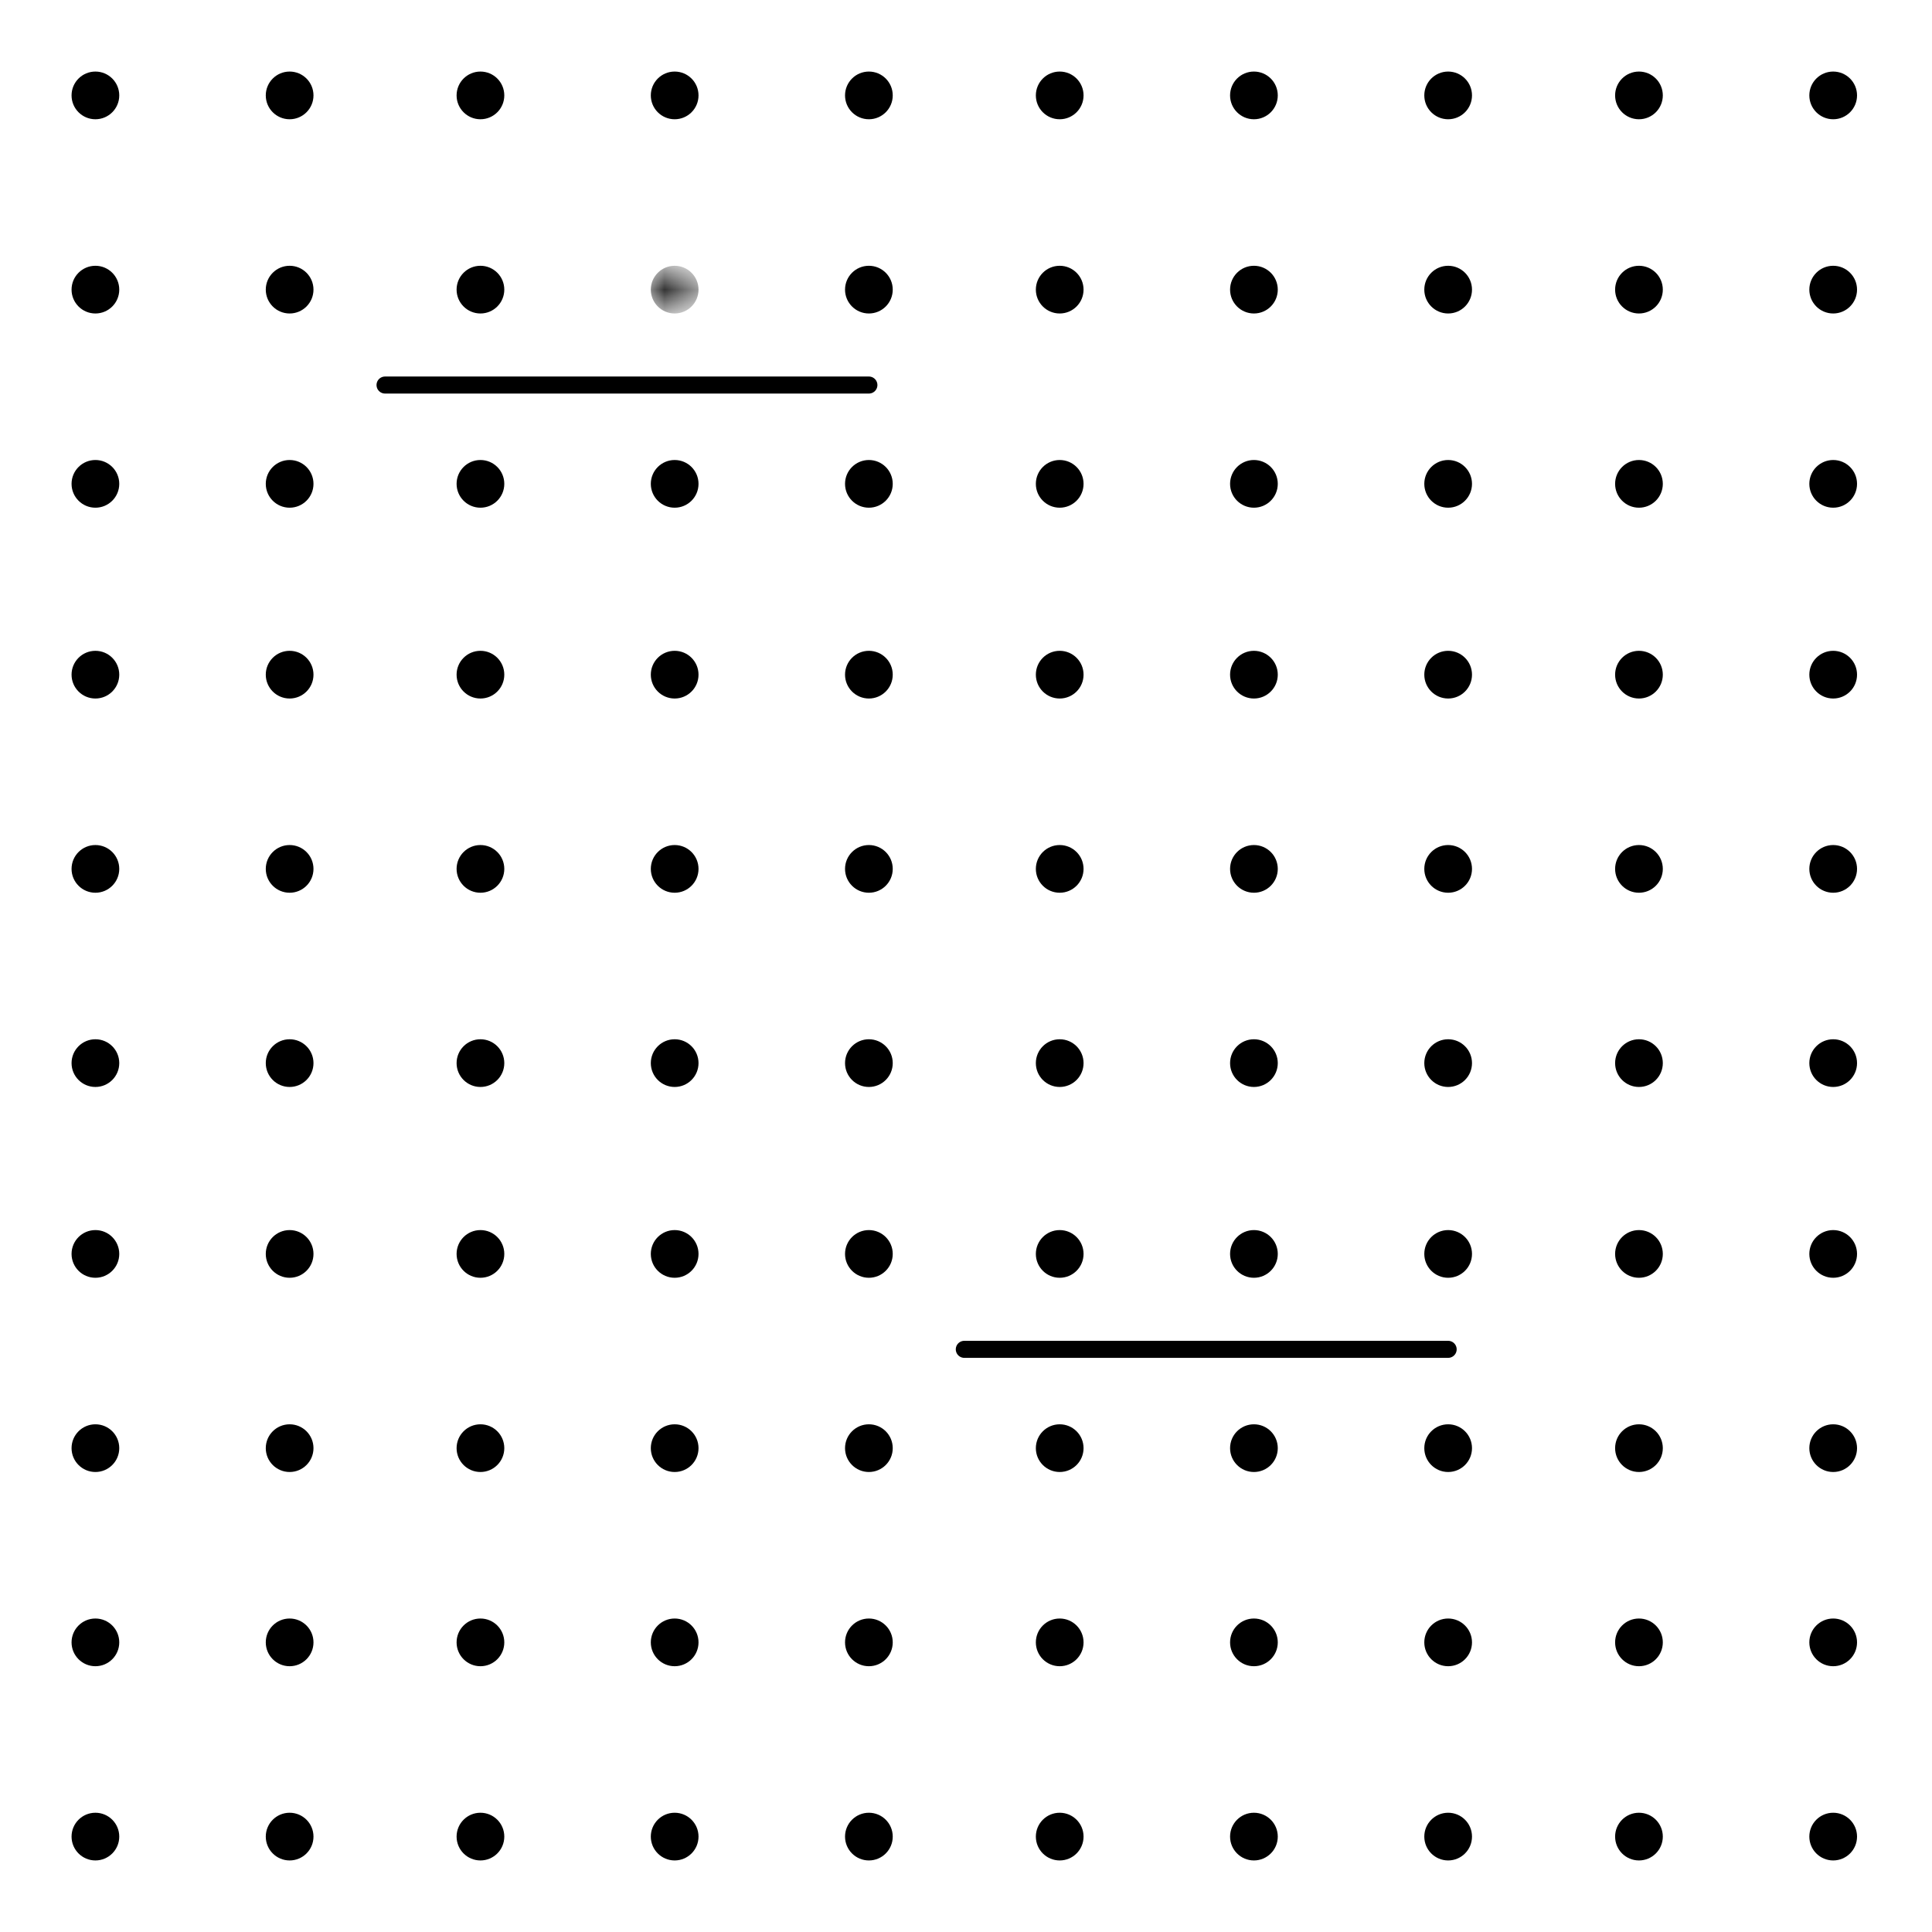 <?xml version="1.0" encoding="utf-8"?>
<!-- Generator: Adobe Illustrator 22.0.0, SVG Export Plug-In . SVG Version: 6.00 Build 0)  -->
<svg version="1.1" id="Ebene_1" xmlns="http://www.w3.org/2000/svg" xmlns:xlink="http://www.w3.org/1999/xlink" x="0px" y="0px"
	 viewBox="0 0 56.7 56.7" style="enable-background:new 0 0 56.7 56.7;" xml:space="preserve">
<style type="text/css">
	.st0{fill:none;}
	.st1{fill:none;stroke:#000000;stroke-width:0.5;stroke-linecap:round;stroke-miterlimit:10;}
	.st2{fill:url(#_x31_5102014);}
</style>
<pattern  width="56.7" height="56.7" patternUnits="userSpaceOnUse" id="_x31_5102014" viewBox="0 -56.7 56.7 56.7" style="overflow:visible;">
	<g>
		<rect y="-56.7" class="st0" width="56.7" height="56.7"/>
		<circle cx="2.8" cy="-53.9" r="0.7"/>
		<circle cx="8.5" cy="-53.9" r="0.7"/>
		<circle cx="14.1" cy="-53.9" r="0.7"/>
		<circle cx="19.8" cy="-53.9" r="0.7"/>
		<circle cx="25.5" cy="-53.9" r="0.7"/>
		<circle cx="31.1" cy="-53.9" r="0.7"/>
		<circle cx="36.8" cy="-53.9" r="0.7"/>
		<circle cx="42.5" cy="-53.9" r="0.7"/>
		<circle cx="48.1" cy="-53.9" r="0.7"/>
		<circle cx="53.8" cy="-53.9" r="0.7"/>
		<circle cx="2.8" cy="-48.2" r="0.7"/>
		<circle cx="8.5" cy="-48.2" r="0.7"/>
		<circle cx="14.1" cy="-48.2" r="0.7"/>
		<circle cx="19.8" cy="-48.2" r="0.7"/>
		<circle cx="25.5" cy="-48.2" r="0.7"/>
		<circle cx="31.1" cy="-48.2" r="0.7"/>
		<circle cx="36.8" cy="-48.2" r="0.7"/>
		<circle cx="42.5" cy="-48.2" r="0.7"/>
		<circle cx="48.1" cy="-48.2" r="0.7"/>
		<circle cx="53.8" cy="-48.2" r="0.7"/>
		<circle cx="2.8" cy="-42.5" r="0.7"/>
		<circle cx="8.5" cy="-42.5" r="0.7"/>
		<circle cx="14.1" cy="-42.5" r="0.7"/>
		<circle cx="19.8" cy="-42.5" r="0.7"/>
		<circle cx="25.5" cy="-42.5" r="0.7"/>
		<circle cx="31.1" cy="-42.5" r="0.7"/>
		<circle cx="36.8" cy="-42.5" r="0.7"/>
		<circle cx="42.5" cy="-42.5" r="0.7"/>
		<circle cx="48.1" cy="-42.5" r="0.7"/>
		<circle cx="53.8" cy="-42.5" r="0.7"/>
		<circle cx="2.8" cy="-36.9" r="0.7"/>
		<circle cx="8.5" cy="-36.9" r="0.7"/>
		<circle cx="14.1" cy="-36.9" r="0.7"/>
		<circle cx="19.8" cy="-36.9" r="0.7"/>
		<circle cx="25.5" cy="-36.9" r="0.7"/>
		<circle cx="31.1" cy="-36.9" r="0.7"/>
		<circle cx="36.8" cy="-36.9" r="0.7"/>
		<circle cx="42.5" cy="-36.9" r="0.7"/>
		<circle cx="48.1" cy="-36.9" r="0.7"/>
		<circle cx="53.8" cy="-36.9" r="0.7"/>
		<circle cx="2.8" cy="-31.2" r="0.7"/>
		<circle cx="8.5" cy="-31.2" r="0.7"/>
		<circle cx="14.1" cy="-31.2" r="0.7"/>
		<circle cx="19.8" cy="-31.2" r="0.7"/>
		<circle cx="25.5" cy="-31.2" r="0.7"/>
		<circle cx="31.1" cy="-31.2" r="0.7"/>
		<circle cx="36.8" cy="-31.2" r="0.7"/>
		<circle cx="42.5" cy="-31.2" r="0.7"/>
		<circle cx="48.1" cy="-31.2" r="0.7"/>
		<circle cx="53.8" cy="-31.2" r="0.7"/>
		<circle cx="2.8" cy="-25.5" r="0.7"/>
		<circle cx="8.5" cy="-25.5" r="0.7"/>
		<circle cx="14.1" cy="-25.5" r="0.7"/>
		<circle cx="19.8" cy="-25.5" r="0.7"/>
		<circle cx="25.5" cy="-25.5" r="0.7"/>
		<circle cx="31.1" cy="-25.5" r="0.7"/>
		<circle cx="36.8" cy="-25.5" r="0.7"/>
		<circle cx="42.5" cy="-25.5" r="0.7"/>
		<circle cx="48.1" cy="-25.5" r="0.7"/>
		<circle cx="53.8" cy="-25.5" r="0.7"/>
		<circle cx="2.8" cy="-19.8" r="0.7"/>
		<circle cx="8.5" cy="-19.8" r="0.7"/>
		<circle cx="14.1" cy="-19.8" r="0.7"/>
		<circle cx="19.8" cy="-19.8" r="0.7"/>
		<circle cx="25.5" cy="-19.8" r="0.7"/>
		<circle cx="31.1" cy="-19.8" r="0.7"/>
		<circle cx="36.8" cy="-19.8" r="0.7"/>
		<circle cx="42.5" cy="-19.8" r="0.7"/>
		<circle cx="48.1" cy="-19.8" r="0.7"/>
		<circle cx="53.8" cy="-19.8" r="0.7"/>
		<circle cx="2.8" cy="-14.2" r="0.7"/>
		<circle cx="8.5" cy="-14.2" r="0.7"/>
		<circle cx="14.1" cy="-14.2" r="0.7"/>
		<circle cx="19.8" cy="-14.2" r="0.7"/>
		<circle cx="25.5" cy="-14.2" r="0.7"/>
		<circle cx="31.1" cy="-14.2" r="0.7"/>
		<circle cx="36.8" cy="-14.2" r="0.7"/>
		<circle cx="42.5" cy="-14.2" r="0.7"/>
		<circle cx="48.1" cy="-14.2" r="0.7"/>
		<circle cx="53.8" cy="-14.2" r="0.7"/>
		<circle cx="2.8" cy="-8.5" r="0.7"/>
		<circle cx="8.5" cy="-8.5" r="0.7"/>
		<circle cx="14.1" cy="-8.5" r="0.7"/>
		<circle cx="19.8" cy="-8.5" r="0.7"/>
		<circle cx="25.5" cy="-8.5" r="0.7"/>
		<circle cx="31.1" cy="-8.5" r="0.7"/>
		<circle cx="36.8" cy="-8.5" r="0.7"/>
		<circle cx="42.5" cy="-8.5" r="0.7"/>
		<circle cx="48.1" cy="-8.5" r="0.7"/>
		<circle cx="53.8" cy="-8.5" r="0.7"/>
		<circle cx="2.8" cy="-2.8" r="0.7"/>
		<circle cx="8.5" cy="-2.8" r="0.7"/>
		<circle cx="14.1" cy="-2.8" r="0.7"/>
		<circle cx="19.8" cy="-2.8" r="0.7"/>
		<circle cx="25.5" cy="-2.8" r="0.7"/>
		<circle cx="31.1" cy="-2.8" r="0.7"/>
		<circle cx="36.8" cy="-2.8" r="0.7"/>
		<circle cx="42.5" cy="-2.8" r="0.7"/>
		<circle cx="48.1" cy="-2.8" r="0.7"/>
		<circle cx="53.8" cy="-2.8" r="0.7"/>
		<line class="st1" x1="11.3" y1="-45.4" x2="25.5" y2="-45.4"/>
		<line class="st1" x1="28.3" y1="-17.1" x2="42.5" y2="-17.1"/>
	</g>
</pattern>
<rect x="0" y="0" class="st0" width="56.7" height="56.7"/>
<circle cx="2.8" cy="2.8" r="0.7"/>
<circle cx="8.5" cy="2.8" r="0.7"/>
<circle cx="14.1" cy="2.8" r="0.7"/>
<circle cx="19.8" cy="2.8" r="0.7"/>
<circle cx="25.5" cy="2.8" r="0.7"/>
<circle cx="31.1" cy="2.8" r="0.7"/>
<circle cx="36.8" cy="2.8" r="0.7"/>
<circle cx="42.5" cy="2.8" r="0.7"/>
<circle cx="48.1" cy="2.8" r="0.7"/>
<circle cx="53.8" cy="2.8" r="0.7"/>
<circle cx="2.8" cy="8.5" r="0.7"/>
<circle cx="8.5" cy="8.5" r="0.7"/>
<circle cx="14.1" cy="8.5" r="0.7"/>
<circle class="st2" cx="19.8" cy="8.5" r="0.7"/>
<circle cx="25.5" cy="8.5" r="0.7"/>
<circle cx="31.1" cy="8.5" r="0.7"/>
<circle cx="36.8" cy="8.5" r="0.7"/>
<circle cx="42.5" cy="8.5" r="0.7"/>
<circle cx="48.1" cy="8.5" r="0.7"/>
<circle cx="53.8" cy="8.5" r="0.7"/>
<circle cx="2.8" cy="14.2" r="0.7"/>
<circle cx="8.5" cy="14.2" r="0.7"/>
<circle cx="14.1" cy="14.2" r="0.7"/>
<circle cx="19.8" cy="14.2" r="0.7"/>
<circle cx="25.5" cy="14.2" r="0.7"/>
<circle cx="31.1" cy="14.2" r="0.7"/>
<circle cx="36.8" cy="14.2" r="0.7"/>
<circle cx="42.5" cy="14.2" r="0.7"/>
<circle cx="48.1" cy="14.2" r="0.7"/>
<circle cx="53.8" cy="14.2" r="0.7"/>
<circle cx="2.8" cy="19.8" r="0.7"/>
<circle cx="8.5" cy="19.8" r="0.7"/>
<circle cx="14.1" cy="19.8" r="0.7"/>
<circle cx="19.8" cy="19.8" r="0.7"/>
<circle cx="25.5" cy="19.8" r="0.7"/>
<circle cx="31.1" cy="19.8" r="0.7"/>
<circle cx="36.8" cy="19.8" r="0.7"/>
<circle cx="42.5" cy="19.8" r="0.7"/>
<circle cx="48.1" cy="19.8" r="0.7"/>
<circle cx="53.8" cy="19.8" r="0.7"/>
<circle cx="2.8" cy="25.5" r="0.7"/>
<circle cx="8.5" cy="25.5" r="0.7"/>
<circle cx="14.1" cy="25.5" r="0.7"/>
<circle cx="19.8" cy="25.5" r="0.7"/>
<circle cx="25.5" cy="25.5" r="0.7"/>
<circle cx="31.1" cy="25.5" r="0.7"/>
<circle cx="36.8" cy="25.5" r="0.7"/>
<circle cx="42.5" cy="25.5" r="0.7"/>
<circle cx="48.1" cy="25.5" r="0.7"/>
<circle cx="53.8" cy="25.5" r="0.7"/>
<circle cx="2.8" cy="31.2" r="0.7"/>
<circle cx="8.5" cy="31.2" r="0.7"/>
<circle cx="14.1" cy="31.2" r="0.7"/>
<circle cx="19.8" cy="31.2" r="0.7"/>
<circle cx="25.5" cy="31.2" r="0.7"/>
<circle cx="31.1" cy="31.2" r="0.7"/>
<circle cx="36.8" cy="31.2" r="0.7"/>
<circle cx="42.5" cy="31.2" r="0.7"/>
<circle cx="48.1" cy="31.2" r="0.7"/>
<circle cx="53.8" cy="31.2" r="0.7"/>
<circle cx="2.8" cy="36.8" r="0.7"/>
<circle cx="8.5" cy="36.8" r="0.7"/>
<circle cx="14.1" cy="36.8" r="0.7"/>
<circle cx="19.8" cy="36.8" r="0.7"/>
<circle cx="25.5" cy="36.8" r="0.7"/>
<circle cx="31.1" cy="36.8" r="0.7"/>
<circle cx="36.8" cy="36.8" r="0.7"/>
<circle cx="42.5" cy="36.8" r="0.7"/>
<circle cx="48.1" cy="36.8" r="0.7"/>
<circle cx="53.8" cy="36.8" r="0.7"/>
<circle cx="2.8" cy="42.5" r="0.7"/>
<circle cx="8.5" cy="42.5" r="0.7"/>
<circle cx="14.1" cy="42.5" r="0.7"/>
<circle cx="19.8" cy="42.5" r="0.7"/>
<circle cx="25.5" cy="42.5" r="0.7"/>
<circle cx="31.1" cy="42.5" r="0.7"/>
<circle cx="36.8" cy="42.5" r="0.7"/>
<circle cx="42.5" cy="42.5" r="0.7"/>
<circle cx="48.1" cy="42.5" r="0.7"/>
<circle cx="53.8" cy="42.5" r="0.7"/>
<circle cx="2.8" cy="48.2" r="0.7"/>
<circle cx="8.5" cy="48.2" r="0.7"/>
<circle cx="14.1" cy="48.2" r="0.7"/>
<circle cx="19.8" cy="48.2" r="0.7"/>
<circle cx="25.5" cy="48.2" r="0.7"/>
<circle cx="31.1" cy="48.2" r="0.7"/>
<circle cx="36.8" cy="48.2" r="0.7"/>
<circle cx="42.5" cy="48.2" r="0.7"/>
<circle cx="48.1" cy="48.2" r="0.7"/>
<circle cx="53.8" cy="48.2" r="0.7"/>
<circle cx="2.8" cy="53.9" r="0.7"/>
<circle cx="8.5" cy="53.9" r="0.7"/>
<circle cx="14.1" cy="53.9" r="0.7"/>
<circle cx="19.8" cy="53.9" r="0.7"/>
<circle cx="25.5" cy="53.9" r="0.7"/>
<circle cx="31.1" cy="53.9" r="0.7"/>
<circle cx="36.8" cy="53.9" r="0.7"/>
<circle cx="42.5" cy="53.9" r="0.7"/>
<circle cx="48.1" cy="53.9" r="0.7"/>
<circle cx="53.8" cy="53.9" r="0.7"/>
<line class="st1" x1="11.3" y1="11.3" x2="25.5" y2="11.3"/>
<line class="st1" x1="28.3" y1="39.6" x2="42.5" y2="39.6"/>
</svg>
